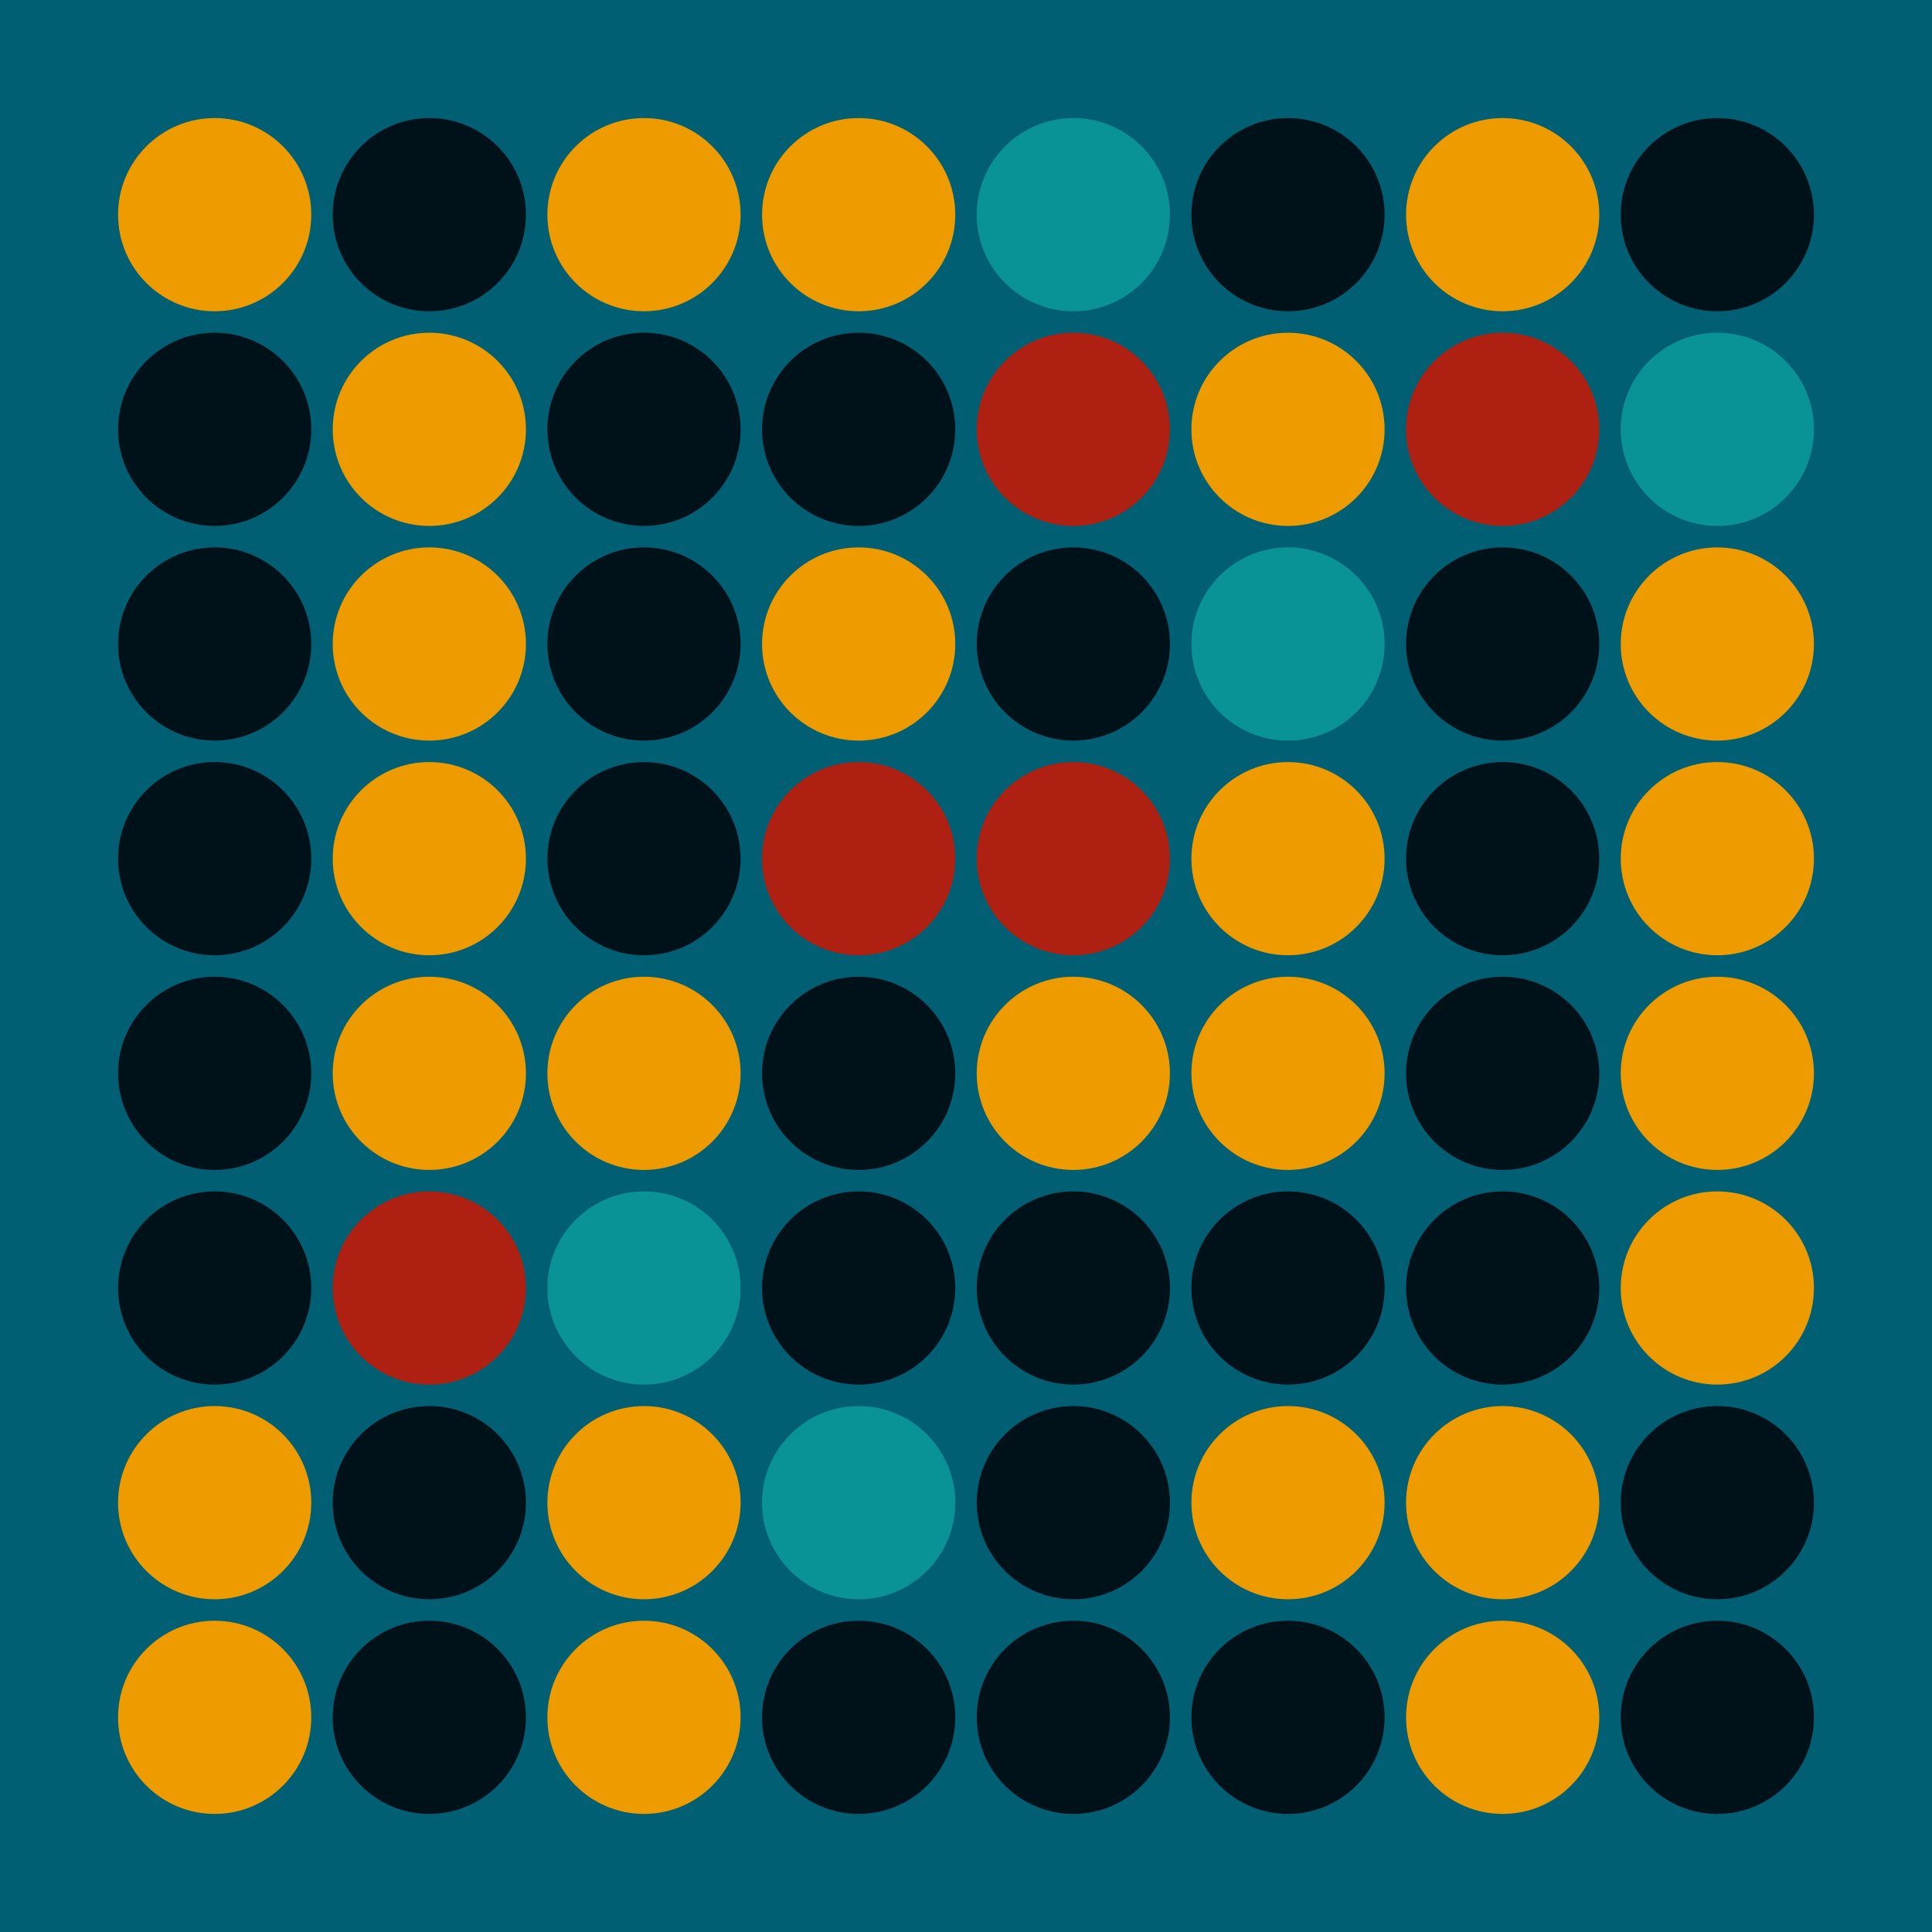 <svg width="360" height="360" xmlns="http://www.w3.org/2000/svg"><defs><animate id="aa" begin="0s"/><circle id="l0" r="18" fill="#EE9B00"></circle><circle id="d0" r="18" fill="#001219"></circle></defs><rect width="100%" height="100%" fill="#005F73" /><use href="#l0" x="40" y="40" /><use href="#d0" x="40" y="80" /><use href="#d0" x="40" y="120" /><use href="#d0" x="40" y="160" /><use href="#d0" x="40" y="200" /><use href="#d0" x="40" y="240" /><use href="#l0" x="40" y="280" /><use href="#l0" x="40" y="320" /><use href="#d0" x="80" y="40" /><use href="#l0" x="80" y="80" /><use href="#l0" x="80" y="120" /><use href="#l0" x="80" y="160" /><use href="#l0" x="80" y="200" /><g transform="translate(80,240)"><use href="#p0" /><circle r="18" fill="#AE2012"><animate attributeType="XML" attributeName="fill" values="#AE2012;#001219;#AE2012;#AE2012" dur="0.5s" repeatCount="indefinite"/></circle></g><use href="#d0" x="80" y="280" /><use href="#d0" x="80" y="320" /><use href="#l0" x="120" y="40" /><use href="#d0" x="120" y="80" /><use href="#d0" x="120" y="120" /><use href="#d0" x="120" y="160" /><use href="#l0" x="120" y="200" /><g transform="translate(120,240)"><use href="#b0" /><circle r="18" fill="#0A9396"><animate attributeType="XML" attributeName="fill" values="#0A9396;#EE9B00;#0A9396;#0A9396" dur="0.0s" repeatCount="indefinite"/></circle></g><use href="#l0" x="120" y="280" /><use href="#l0" x="120" y="320" /><use href="#l0" x="160" y="40" /><use href="#d0" x="160" y="80" /><use href="#l0" x="160" y="120" /><g transform="translate(160,160)"><use href="#p0" /><circle r="18" fill="#AE2012"><animate attributeType="XML" attributeName="fill" values="#AE2012;#001219;#AE2012;#AE2012" dur="0.9s" repeatCount="indefinite"/></circle></g><use href="#d0" x="160" y="200" /><use href="#d0" x="160" y="240" /><g transform="translate(160,280)"><use href="#b0" /><circle r="18" fill="#0A9396"><animate attributeType="XML" attributeName="fill" values="#0A9396;#EE9B00;#0A9396;#0A9396" dur="0.8s" repeatCount="indefinite"/></circle></g><use href="#d0" x="160" y="320" /><g transform="translate(200,40)"><use href="#b0" /><circle r="18" fill="#0A9396"><animate attributeType="XML" attributeName="fill" values="#0A9396;#EE9B00;#0A9396;#0A9396" dur="0.0s" repeatCount="indefinite"/></circle></g><g transform="translate(200,80)"><use href="#p0" /><circle r="18" fill="#AE2012"><animate attributeType="XML" attributeName="fill" values="#AE2012;#001219;#AE2012;#AE2012" dur="0.4s" repeatCount="indefinite"/></circle></g><use href="#d0" x="200" y="120" /><g transform="translate(200,160)"><use href="#p0" /><circle r="18" fill="#AE2012"><animate attributeType="XML" attributeName="fill" values="#AE2012;#001219;#AE2012;#AE2012" dur="0.2s" repeatCount="indefinite"/></circle></g><use href="#l0" x="200" y="200" /><use href="#d0" x="200" y="240" /><use href="#d0" x="200" y="280" /><use href="#d0" x="200" y="320" /><use href="#d0" x="240" y="40" /><use href="#l0" x="240" y="80" /><g transform="translate(240,120)"><use href="#b0" /><circle r="18" fill="#0A9396"><animate attributeType="XML" attributeName="fill" values="#0A9396;#EE9B00;#0A9396;#0A9396" dur="0.0s" repeatCount="indefinite"/></circle></g><use href="#l0" x="240" y="160" /><use href="#l0" x="240" y="200" /><use href="#d0" x="240" y="240" /><use href="#l0" x="240" y="280" /><use href="#d0" x="240" y="320" /><use href="#l0" x="280" y="40" /><g transform="translate(280,80)"><use href="#p0" /><circle r="18" fill="#AE2012"><animate attributeType="XML" attributeName="fill" values="#AE2012;#001219;#AE2012;#AE2012" dur="0.6s" repeatCount="indefinite"/></circle></g><use href="#d0" x="280" y="120" /><use href="#d0" x="280" y="160" /><use href="#d0" x="280" y="200" /><use href="#d0" x="280" y="240" /><use href="#l0" x="280" y="280" /><use href="#l0" x="280" y="320" /><use href="#d0" x="320" y="40" /><g transform="translate(320,80)"><use href="#b0" /><circle r="18" fill="#0A9396"><animate attributeType="XML" attributeName="fill" values="#0A9396;#EE9B00;#0A9396;#0A9396" dur="0.7s" repeatCount="indefinite"/></circle></g><use href="#l0" x="320" y="120" /><use href="#l0" x="320" y="160" /><use href="#l0" x="320" y="200" /><use href="#l0" x="320" y="240" /><use href="#d0" x="320" y="280" /><use href="#d0" x="320" y="320" /></svg>